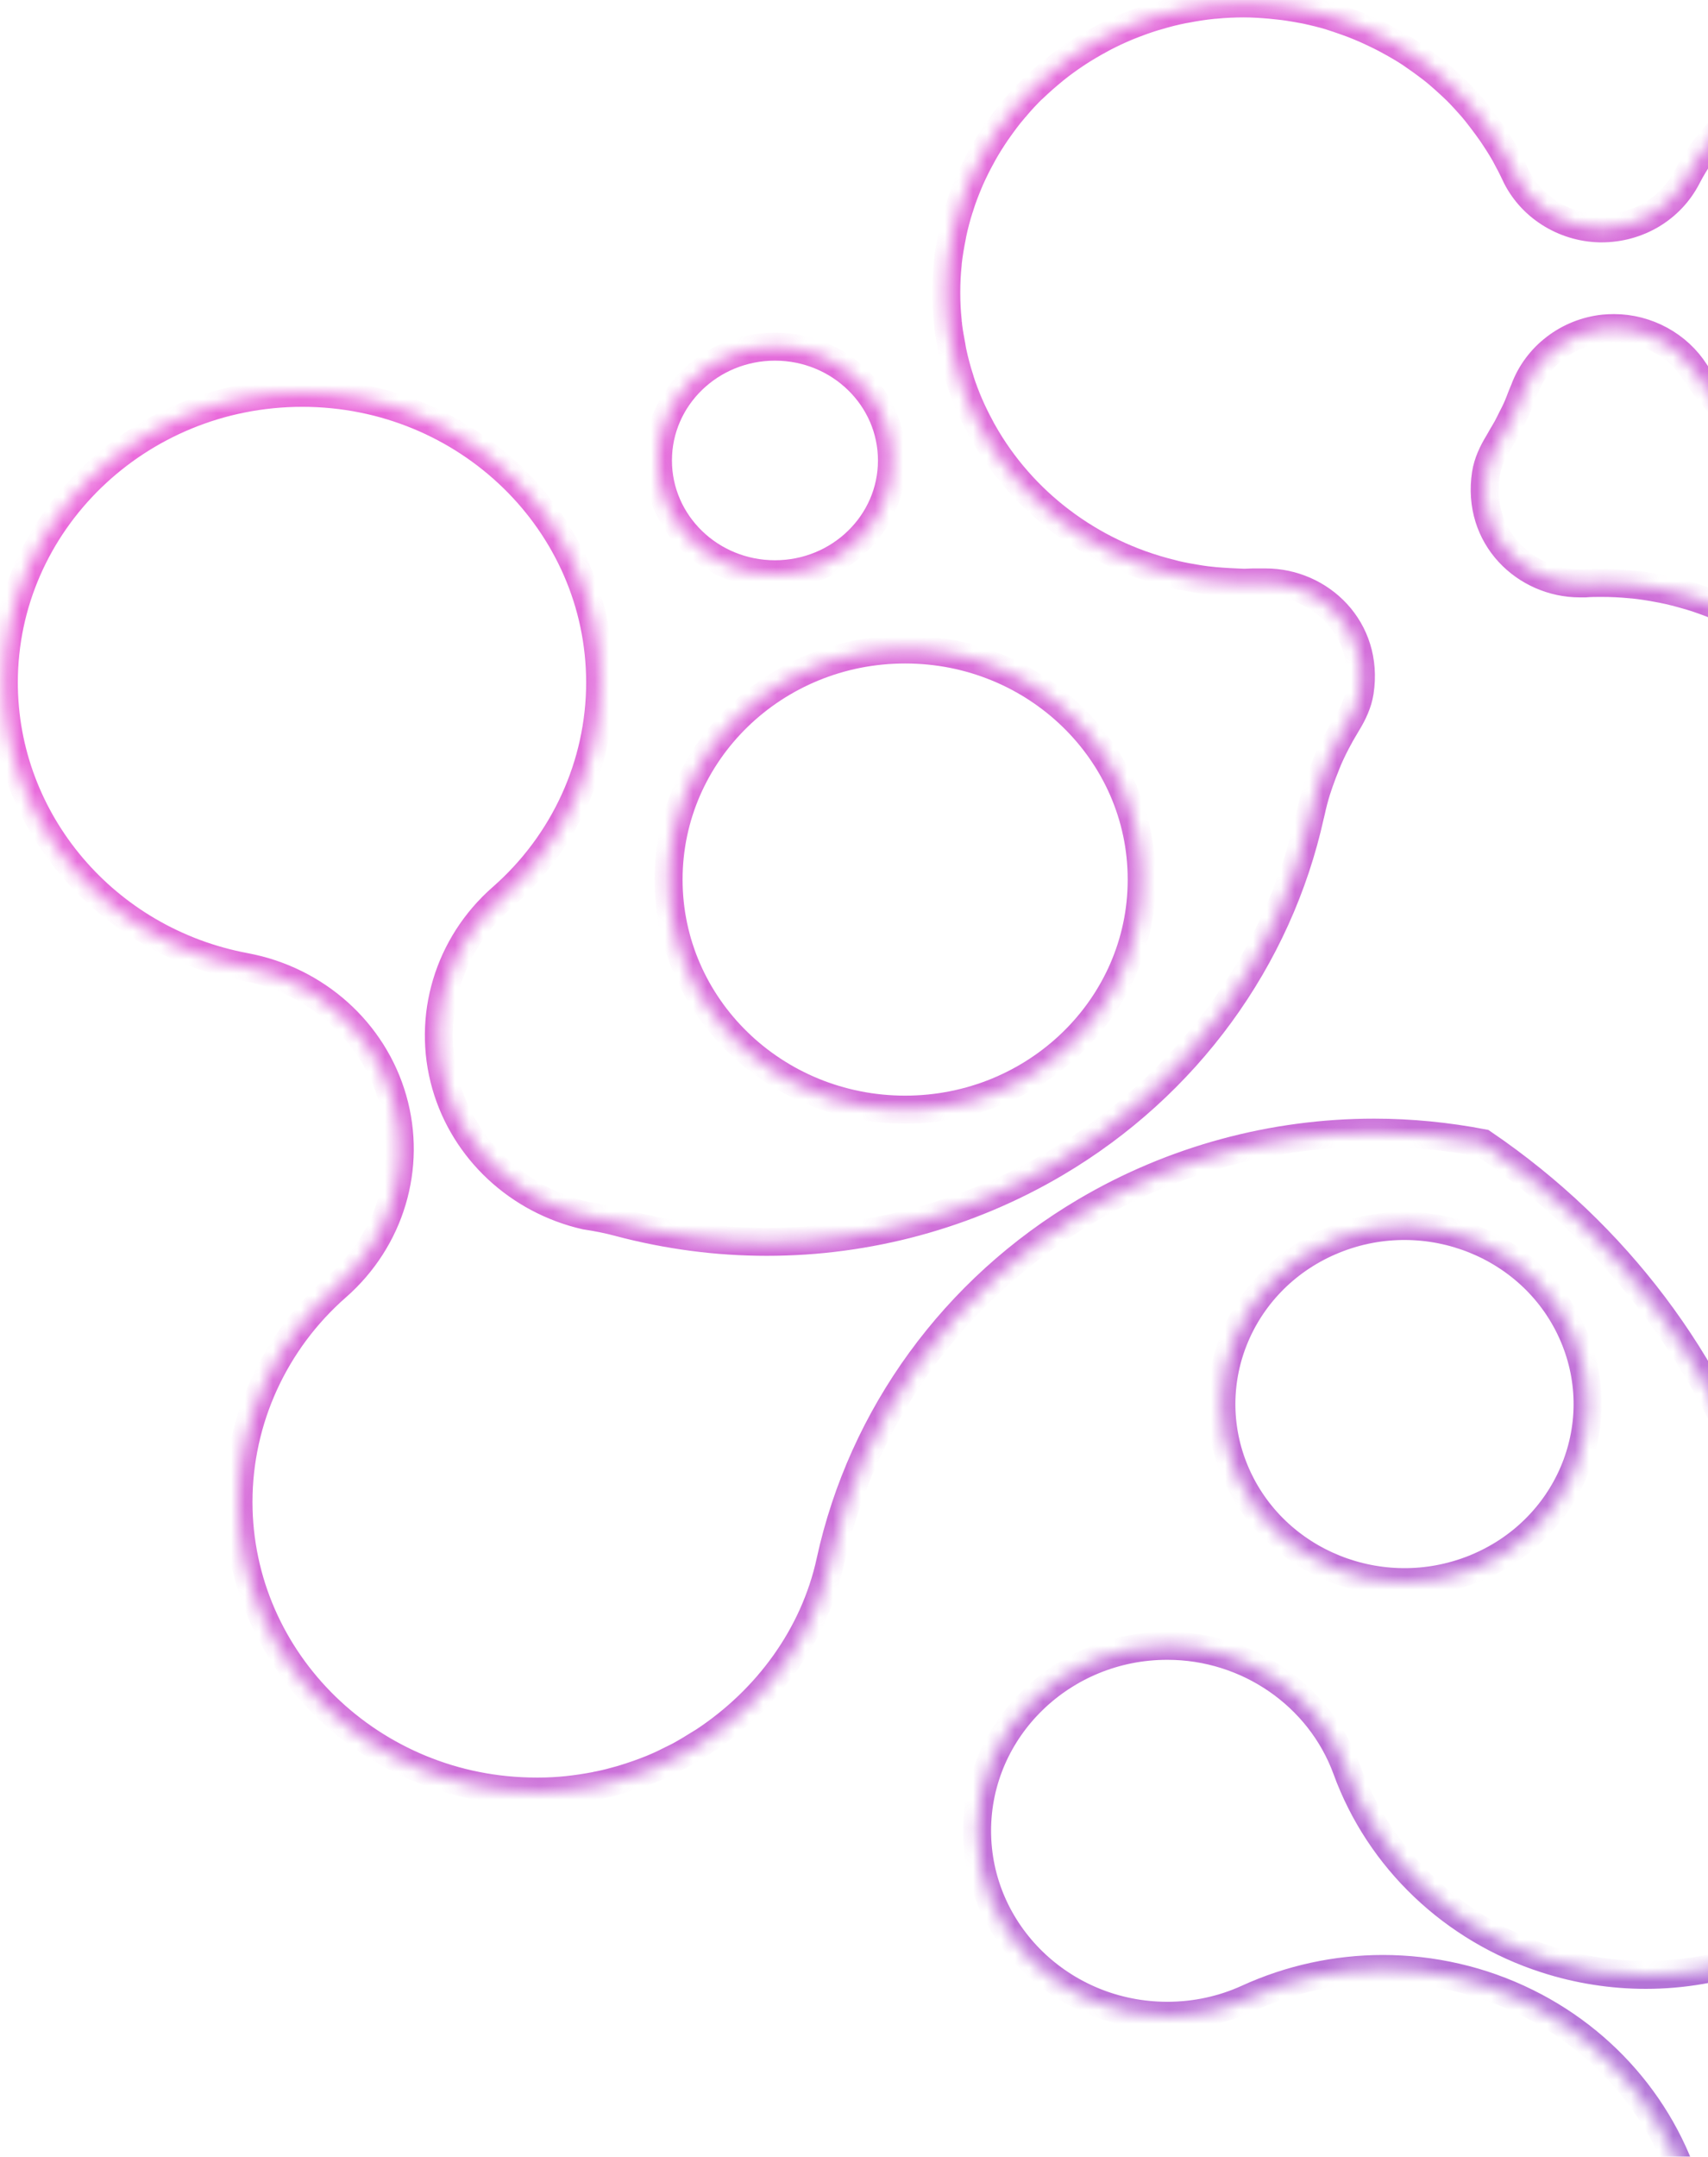 <svg width="122" height="154" viewBox="0 0 122 154" fill="none" xmlns="http://www.w3.org/2000/svg">
<g opacity="0.6">
<mask id="path-1-inside-1_27_2192" fill="white">
<path d="M47.756 62.802C47.756 71.876 55.32 79.23 64.653 79.23C73.987 79.23 81.551 71.876 81.551 62.802C81.551 53.727 73.987 46.373 64.653 46.373C55.32 46.373 47.756 53.727 47.756 62.802Z"/>
<path d="M154.153 68.634C161.914 68.634 168.205 62.518 168.205 54.973C168.205 47.428 161.914 41.312 154.153 41.312C146.393 41.312 140.102 47.428 140.102 54.973C140.102 62.518 146.393 68.634 154.153 68.634Z"/>
<path d="M203.111 78.094C198.087 76.882 194.084 73.188 192.576 68.37C191.067 63.551 192.258 58.314 195.74 54.576C198.076 52.062 199.357 48.821 199.357 45.436C199.357 37.905 193.052 31.775 185.306 31.775C177.561 31.775 171.255 37.905 171.255 45.436C171.255 51.246 175.054 56.44 180.725 58.347C185.612 60.001 189.253 64.025 190.319 68.943C191.385 73.872 189.706 78.977 185.907 82.395C182.04 85.879 179.908 90.62 179.908 95.725C179.908 105.748 188.3 113.896 198.597 113.896C208.895 113.896 217.287 105.737 217.287 95.725C217.287 87.356 211.458 80.101 203.111 78.084V78.094Z"/>
<path d="M163.85 31.995C168.375 31.995 172.038 28.434 172.038 24.035C172.038 19.635 168.375 16.074 163.85 16.074C159.325 16.074 155.662 19.635 155.662 24.035C155.662 28.434 159.325 31.995 163.85 31.995Z"/>
<path d="M55.354 41.003C59.97 41.003 63.712 37.365 63.712 32.877C63.712 28.389 59.97 24.751 55.354 24.751C50.738 24.751 46.996 28.389 46.996 32.877C46.996 37.365 50.738 41.003 55.354 41.003Z"/>
<path d="M174.34 82.681C178.955 82.681 182.698 79.043 182.698 74.555C182.698 70.068 178.955 66.429 174.34 66.429C169.724 66.429 165.982 70.068 165.982 74.555C165.982 79.043 169.724 82.681 174.34 82.681Z"/>
<path d="M105.324 111.998C111.996 109.311 115.164 101.874 112.4 95.388C109.637 88.901 101.988 85.82 95.316 88.507C88.644 91.194 85.476 98.631 88.239 105.118C91.003 111.604 98.652 114.685 105.324 111.998Z"/>
<path d="M170.166 106.31C169.735 106.31 169.305 106.332 168.874 106.376C168.635 106.398 168.397 106.409 168.159 106.409C165.982 106.409 163.929 105.395 162.636 103.664C161.207 101.734 160.958 99.209 161.967 97.048C162.772 95.328 163.181 93.498 163.181 91.59C163.181 84.313 157.091 78.381 149.595 78.381C142.098 78.381 136.008 84.302 136.008 91.59C136.008 98.878 142.098 104.799 149.595 104.799C150.264 104.799 150.944 104.755 151.59 104.656C151.919 104.612 152.26 104.59 152.588 104.59C154.652 104.59 156.637 105.505 157.941 107.115C159.45 108.978 159.812 111.492 158.894 113.697C158.304 115.097 158.009 116.586 158.009 118.119C158.009 124.635 163.464 129.927 170.155 129.927C176.846 129.927 182.301 124.624 182.301 118.119C182.301 111.613 176.846 106.31 170.155 106.31H170.166Z"/>
<path d="M163.056 152.299C162.557 147.536 160.436 143.247 156.966 139.917C156.932 139.884 156.909 139.862 156.875 139.829C156.512 139.476 156.127 139.145 155.73 138.814C155.571 138.682 155.424 138.55 155.265 138.428C154.891 138.142 154.505 137.855 154.108 137.59C153.825 137.392 153.53 137.216 153.235 137.028C153.144 136.973 153.053 136.907 152.963 136.852C129.987 123.08 121.617 94.964 133.468 71.413C133.514 71.314 133.559 71.225 133.604 71.126C133.718 70.884 133.831 70.641 133.945 70.399C133.945 70.376 133.967 70.355 133.979 70.332C134.035 70.2 134.092 70.068 134.149 69.936C134.194 69.825 134.239 69.726 134.273 69.616C134.682 68.579 134.999 67.521 135.226 66.44C135.226 66.429 135.226 66.407 135.226 66.396C135.464 65.227 135.6 64.026 135.623 62.78C135.623 62.625 135.634 62.471 135.634 62.328V62.306C135.634 62.283 135.634 62.273 135.634 62.25C135.634 61.578 135.6 60.927 135.532 60.266C135.532 60.233 135.532 60.189 135.532 60.156C135.464 59.516 135.362 58.888 135.237 58.27C135.226 58.204 135.215 58.127 135.192 58.061C135.067 57.465 134.908 56.881 134.727 56.307C134.704 56.219 134.67 56.142 134.648 56.054C134.466 55.492 134.251 54.94 134.024 54.4C133.99 54.312 133.945 54.224 133.91 54.135C133.672 53.595 133.412 53.077 133.128 52.57C133.083 52.492 133.037 52.404 132.992 52.327C132.697 51.82 132.391 51.313 132.062 50.828C132.017 50.761 131.971 50.695 131.926 50.629C131.574 50.133 131.211 49.659 130.826 49.196C130.792 49.152 130.746 49.108 130.712 49.063C130.304 48.589 129.873 48.126 129.42 47.685C129.42 47.685 129.397 47.674 129.397 47.663C128.943 47.222 128.467 46.803 127.979 46.406C127.945 46.373 127.911 46.351 127.877 46.318C127.401 45.932 126.902 45.579 126.392 45.237C126.335 45.193 126.267 45.149 126.21 45.116C125.711 44.785 125.19 44.488 124.657 44.201C124.577 44.157 124.498 44.113 124.418 44.069C123.897 43.793 123.352 43.539 122.797 43.308C122.706 43.275 122.615 43.231 122.525 43.198C121.969 42.977 121.402 42.768 120.823 42.591C120.733 42.558 120.642 42.536 120.551 42.514C119.962 42.338 119.36 42.183 118.759 42.062C118.68 42.051 118.601 42.029 118.521 42.018C117.898 41.897 117.262 41.797 116.616 41.731C116.559 41.731 116.514 41.731 116.457 41.72C115.777 41.654 115.096 41.621 114.393 41.621C113.996 41.621 113.611 41.621 113.225 41.654C113.18 41.654 112.896 41.654 112.851 41.654C108.961 41.654 105.446 38.357 106.137 33.837C106.262 33.043 106.614 32.293 107.033 31.609C107.113 31.477 107.181 31.345 107.26 31.212C107.385 31.003 107.51 30.782 107.634 30.573C107.77 30.319 107.895 30.066 108.02 29.812C108.122 29.614 108.224 29.415 108.315 29.217C108.462 28.897 108.587 28.566 108.712 28.235C108.768 28.103 108.825 27.971 108.882 27.828C109.755 25.435 111.989 23.726 114.563 23.461C114.802 23.439 115.051 23.428 115.289 23.428C117.637 23.428 119.859 24.641 121.096 26.593C123.829 30.926 128.558 33.517 133.763 33.517C141.94 33.517 148.597 27.045 148.597 19.095C148.597 11.145 141.94 4.673 133.763 4.673C128.127 4.673 123.035 7.727 120.495 12.656C119.338 14.905 116.99 16.305 114.393 16.305C114.359 16.305 114.314 16.305 114.28 16.305C111.672 16.25 109.29 14.729 108.224 12.424C108.02 11.983 107.793 11.553 107.566 11.134C107.555 11.101 107.532 11.068 107.521 11.046C107.226 10.528 106.908 10.032 106.58 9.547C106.478 9.392 106.353 9.238 106.251 9.084C106.001 8.742 105.74 8.4 105.48 8.069C105.355 7.915 105.23 7.76 105.094 7.606C104.754 7.22 104.402 6.834 104.039 6.47C103.903 6.338 103.767 6.206 103.631 6.084C103.291 5.765 102.951 5.467 102.599 5.169C102.395 5.004 102.191 4.839 101.975 4.684C101.714 4.486 101.454 4.298 101.181 4.111C100.943 3.945 100.716 3.78 100.467 3.626C100.172 3.438 99.855 3.262 99.548 3.085C99.14 2.854 98.721 2.633 98.301 2.435C98.04 2.314 97.779 2.181 97.518 2.071C97.224 1.939 96.929 1.828 96.634 1.707C96.35 1.597 96.055 1.498 95.772 1.398C95.5 1.31 95.228 1.211 94.944 1.123C94.411 0.968 93.867 0.836 93.322 0.715C93.107 0.671 92.88 0.638 92.665 0.594C92.234 0.516 91.814 0.45 91.383 0.406C91.179 0.384 90.975 0.362 90.759 0.34C90.124 0.285 89.489 0.241 88.843 0.241C88.151 0.241 87.459 0.274 86.79 0.34C86.734 0.34 86.677 0.34 86.632 0.351C85.985 0.417 85.35 0.516 84.726 0.638C84.647 0.649 84.567 0.671 84.477 0.682C83.864 0.803 83.275 0.957 82.685 1.134C82.594 1.156 82.504 1.189 82.413 1.211C81.834 1.387 81.267 1.597 80.712 1.817C80.621 1.851 80.53 1.895 80.439 1.928C79.884 2.159 79.351 2.413 78.818 2.688C78.738 2.733 78.659 2.777 78.58 2.821C78.047 3.107 77.525 3.416 77.026 3.736C76.969 3.78 76.912 3.813 76.844 3.857C76.334 4.199 75.824 4.563 75.347 4.949C75.314 4.971 75.291 4.993 75.268 5.015C74.781 5.412 74.304 5.831 73.851 6.261C73.828 6.272 73.817 6.294 73.794 6.305C73.352 6.735 72.921 7.198 72.524 7.672C72.478 7.716 72.433 7.771 72.399 7.816C72.013 8.268 71.65 8.753 71.31 9.238C71.265 9.304 71.208 9.381 71.163 9.447C70.834 9.932 70.516 10.429 70.233 10.936C70.188 11.024 70.142 11.101 70.097 11.189C69.813 11.697 69.552 12.226 69.314 12.755C69.28 12.843 69.235 12.931 69.201 13.02C68.974 13.56 68.759 14.111 68.577 14.685C68.555 14.762 68.532 14.85 68.498 14.927C68.316 15.512 68.158 16.096 68.033 16.702C68.022 16.769 68.01 16.824 67.999 16.89C67.874 17.518 67.761 18.158 67.693 18.808C67.693 18.83 67.693 18.841 67.693 18.863C67.625 19.514 67.591 20.176 67.591 20.837C67.591 20.87 67.591 20.903 67.591 20.936C67.591 20.947 67.591 20.958 67.591 20.969C67.591 21.609 67.625 22.259 67.693 22.91C67.693 22.976 67.693 23.042 67.715 23.119C67.715 23.197 67.727 23.285 67.738 23.362C67.795 23.814 67.885 24.266 67.965 24.707C67.987 24.851 68.01 25.005 68.044 25.148C68.18 25.788 68.35 26.416 68.543 27.023C68.543 27.045 68.543 27.056 68.555 27.078C68.94 28.28 69.439 29.437 70.04 30.529C70.085 30.617 70.131 30.705 70.176 30.794C70.176 30.805 70.188 30.816 70.199 30.827C73 35.799 77.854 39.526 83.649 40.948C83.762 40.981 83.876 41.004 83.989 41.037C84.465 41.147 84.942 41.235 85.418 41.312C85.656 41.356 85.906 41.389 86.144 41.422C86.529 41.467 86.915 41.511 87.312 41.533C87.652 41.555 88.004 41.577 88.344 41.588C88.514 41.588 88.684 41.61 88.866 41.61C89.081 41.61 89.285 41.588 89.489 41.588C89.625 41.588 89.75 41.588 89.886 41.588C89.932 41.588 89.988 41.588 90.034 41.588C90.079 41.588 90.362 41.588 90.408 41.588C94.298 41.588 97.813 44.885 97.121 49.405C96.997 50.199 96.645 50.949 96.226 51.633C96.112 51.809 96.022 51.996 95.908 52.173C95.817 52.327 95.727 52.481 95.647 52.636C95.364 53.143 95.114 53.661 94.876 54.191C94.831 54.301 94.785 54.422 94.74 54.532C94.558 54.973 94.388 55.425 94.23 55.877C94.173 56.054 94.105 56.241 94.048 56.418C93.889 56.925 93.753 57.443 93.64 57.972C93.64 58.005 93.617 58.028 93.617 58.061C93.617 58.094 93.606 58.116 93.595 58.149C91.315 68.524 84.738 77.532 75.404 83.045C69.133 86.75 61.988 88.668 54.776 88.668C51.237 88.668 47.688 88.205 44.206 87.279C43.435 87.07 42.641 86.915 41.825 86.794C37.016 85.692 33.183 82.13 31.845 77.477C30.461 72.637 32.015 67.455 35.848 64.092C40.305 60.189 42.868 54.587 42.868 48.733C42.868 37.332 33.331 28.048 21.593 28.048C9.855 28.048 0.273 37.321 0.273 48.733C0.273 58.634 7.531 67.179 17.522 69.042C22.591 69.991 26.674 73.651 28.057 78.492C29.441 83.332 27.887 88.514 24.054 91.877C19.597 95.78 17.034 101.381 17.034 107.236C17.034 118.637 26.572 127.921 38.309 127.921C38.343 127.921 38.366 127.921 38.4 127.921C38.434 127.921 38.456 127.921 38.49 127.921C39.863 127.921 41.201 127.766 42.528 127.513C42.618 127.491 42.698 127.469 42.789 127.458C43.333 127.347 43.877 127.204 44.41 127.05C44.603 126.995 44.785 126.928 44.977 126.873C45.386 126.741 45.794 126.598 46.191 126.443C46.44 126.344 46.678 126.256 46.917 126.146C47.257 126.002 47.586 125.837 47.915 125.671C48.164 125.55 48.425 125.429 48.674 125.286C49.049 125.076 49.423 124.856 49.786 124.624C49.944 124.525 50.115 124.425 50.273 124.326C54.776 121.36 58.155 116.796 59.312 111.481C61.58 101.073 68.169 92.02 77.525 86.496C83.796 82.792 90.941 80.873 98.153 80.873C100.751 80.873 103.348 81.127 105.922 81.623C125.178 94.711 132.901 118.383 125.269 139.685C122.797 140.556 120.188 141.008 117.557 141.008C115.164 141.008 112.749 140.634 110.424 139.884C103.778 137.745 98.528 132.739 96.192 126.333C94.264 121.063 89.115 117.512 83.377 117.512C75.892 117.512 69.791 123.433 69.791 130.721C69.791 138.009 75.88 143.93 83.377 143.93C85.384 143.93 87.323 143.511 89.115 142.695C92.177 141.295 95.477 140.589 98.777 140.589C102.304 140.589 105.82 141.383 109.052 142.982C115.289 146.058 119.723 151.781 121.05 158.462C121.05 158.507 121.073 158.562 121.084 158.606C121.118 158.749 121.152 158.893 121.186 159.036C121.3 159.543 121.424 160.039 121.583 160.524C121.629 160.69 121.697 160.844 121.753 161.009C121.912 161.473 122.082 161.936 122.275 162.388C122.343 162.531 122.411 162.685 122.468 162.829C122.672 163.292 122.899 163.733 123.137 164.174C123.205 164.306 123.273 164.428 123.352 164.549C123.613 165.001 123.885 165.442 124.18 165.883C124.248 165.982 124.316 166.092 124.384 166.192C124.702 166.644 125.042 167.085 125.405 167.515C125.462 167.581 125.518 167.658 125.575 167.724C125.983 168.198 126.403 168.65 126.857 169.091C126.879 169.114 126.891 169.125 126.913 169.147C127.855 170.062 128.887 170.889 129.975 171.616C130.123 171.716 130.27 171.793 130.418 171.892C130.803 172.135 131.2 172.377 131.608 172.598C131.835 172.719 132.062 172.829 132.3 172.951C132.64 173.116 132.981 173.281 133.332 173.436C133.593 173.546 133.865 173.656 134.137 173.755C134.478 173.888 134.818 174.009 135.158 174.119C135.441 174.207 135.725 174.296 136.009 174.384C136.371 174.483 136.734 174.571 137.097 174.66C137.369 174.726 137.653 174.792 137.936 174.836C138.356 174.913 138.776 174.968 139.195 175.023C139.433 175.056 139.672 175.09 139.91 175.112C140.579 175.178 141.259 175.211 141.94 175.211C153.666 175.211 163.215 165.938 163.215 154.526C163.215 153.854 163.169 153.192 163.113 152.542C163.113 152.464 163.101 152.398 163.09 152.321L163.056 152.299Z"/>
</mask>
<path d="M47.756 62.802C47.756 71.876 55.32 79.23 64.653 79.23C73.987 79.23 81.551 71.876 81.551 62.802C81.551 53.727 73.987 46.373 64.653 46.373C55.32 46.373 47.756 53.727 47.756 62.802Z" stroke="url(#paint0_linear_27_2192)" stroke-width="2" mask="url(#path-1-inside-1_27_2192)"/>
<path d="M154.153 68.634C161.914 68.634 168.205 62.518 168.205 54.973C168.205 47.428 161.914 41.312 154.153 41.312C146.393 41.312 140.102 47.428 140.102 54.973C140.102 62.518 146.393 68.634 154.153 68.634Z" stroke="url(#paint1_linear_27_2192)" stroke-width="2" mask="url(#path-1-inside-1_27_2192)"/>
<path d="M203.111 78.094C198.087 76.882 194.084 73.188 192.576 68.37C191.067 63.551 192.258 58.314 195.74 54.576C198.076 52.062 199.357 48.821 199.357 45.436C199.357 37.905 193.052 31.775 185.306 31.775C177.561 31.775 171.255 37.905 171.255 45.436C171.255 51.246 175.054 56.44 180.725 58.347C185.612 60.001 189.253 64.025 190.319 68.943C191.385 73.872 189.706 78.977 185.907 82.395C182.04 85.879 179.908 90.62 179.908 95.725C179.908 105.748 188.3 113.896 198.597 113.896C208.895 113.896 217.287 105.737 217.287 95.725C217.287 87.356 211.458 80.101 203.111 78.084V78.094Z" stroke="url(#paint2_linear_27_2192)" stroke-width="2" mask="url(#path-1-inside-1_27_2192)"/>
<path d="M163.85 31.995C168.375 31.995 172.038 28.434 172.038 24.035C172.038 19.635 168.375 16.074 163.85 16.074C159.325 16.074 155.662 19.635 155.662 24.035C155.662 28.434 159.325 31.995 163.85 31.995Z" stroke="url(#paint3_linear_27_2192)" stroke-width="2" mask="url(#path-1-inside-1_27_2192)"/>
<path d="M55.354 41.003C59.97 41.003 63.712 37.365 63.712 32.877C63.712 28.389 59.97 24.751 55.354 24.751C50.738 24.751 46.996 28.389 46.996 32.877C46.996 37.365 50.738 41.003 55.354 41.003Z" stroke="url(#paint4_linear_27_2192)" stroke-width="2" mask="url(#path-1-inside-1_27_2192)"/>
<path d="M174.34 82.681C178.955 82.681 182.698 79.043 182.698 74.555C182.698 70.068 178.955 66.429 174.34 66.429C169.724 66.429 165.982 70.068 165.982 74.555C165.982 79.043 169.724 82.681 174.34 82.681Z" stroke="url(#paint5_linear_27_2192)" stroke-width="2" mask="url(#path-1-inside-1_27_2192)"/>
<path d="M105.324 111.998C111.996 109.311 115.164 101.874 112.4 95.388C109.637 88.901 101.988 85.82 95.316 88.507C88.644 91.194 85.476 98.631 88.239 105.118C91.003 111.604 98.652 114.685 105.324 111.998Z" stroke="url(#paint6_linear_27_2192)" stroke-width="2" mask="url(#path-1-inside-1_27_2192)"/>
<path d="M170.166 106.31C169.735 106.31 169.305 106.332 168.874 106.376C168.635 106.398 168.397 106.409 168.159 106.409C165.982 106.409 163.929 105.395 162.636 103.664C161.207 101.734 160.958 99.209 161.967 97.048C162.772 95.328 163.181 93.498 163.181 91.59C163.181 84.313 157.091 78.381 149.595 78.381C142.098 78.381 136.008 84.302 136.008 91.59C136.008 98.878 142.098 104.799 149.595 104.799C150.264 104.799 150.944 104.755 151.59 104.656C151.919 104.612 152.26 104.59 152.588 104.59C154.652 104.59 156.637 105.505 157.941 107.115C159.45 108.978 159.812 111.492 158.894 113.697C158.304 115.097 158.009 116.586 158.009 118.119C158.009 124.635 163.464 129.927 170.155 129.927C176.846 129.927 182.301 124.624 182.301 118.119C182.301 111.613 176.846 106.31 170.155 106.31H170.166Z" stroke="url(#paint7_linear_27_2192)" stroke-width="2" mask="url(#path-1-inside-1_27_2192)"/>
<path d="M163.056 152.299C162.557 147.536 160.436 143.247 156.966 139.917C156.932 139.884 156.909 139.862 156.875 139.829C156.512 139.476 156.127 139.145 155.73 138.814C155.571 138.682 155.424 138.55 155.265 138.428C154.891 138.142 154.505 137.855 154.108 137.59C153.825 137.392 153.53 137.216 153.235 137.028C153.144 136.973 153.053 136.907 152.963 136.852C129.987 123.08 121.617 94.964 133.468 71.413C133.514 71.314 133.559 71.225 133.604 71.126C133.718 70.884 133.831 70.641 133.945 70.399C133.945 70.376 133.967 70.355 133.979 70.332C134.035 70.2 134.092 70.068 134.149 69.936C134.194 69.825 134.239 69.726 134.273 69.616C134.682 68.579 134.999 67.521 135.226 66.44C135.226 66.429 135.226 66.407 135.226 66.396C135.464 65.227 135.6 64.026 135.623 62.78C135.623 62.625 135.634 62.471 135.634 62.328V62.306C135.634 62.283 135.634 62.273 135.634 62.25C135.634 61.578 135.6 60.927 135.532 60.266C135.532 60.233 135.532 60.189 135.532 60.156C135.464 59.516 135.362 58.888 135.237 58.27C135.226 58.204 135.215 58.127 135.192 58.061C135.067 57.465 134.908 56.881 134.727 56.307C134.704 56.219 134.67 56.142 134.648 56.054C134.466 55.492 134.251 54.94 134.024 54.4C133.99 54.312 133.945 54.224 133.91 54.135C133.672 53.595 133.412 53.077 133.128 52.57C133.083 52.492 133.037 52.404 132.992 52.327C132.697 51.82 132.391 51.313 132.062 50.828C132.017 50.761 131.971 50.695 131.926 50.629C131.574 50.133 131.211 49.659 130.826 49.196C130.792 49.152 130.746 49.108 130.712 49.063C130.304 48.589 129.873 48.126 129.42 47.685C129.42 47.685 129.397 47.674 129.397 47.663C128.943 47.222 128.467 46.803 127.979 46.406C127.945 46.373 127.911 46.351 127.877 46.318C127.401 45.932 126.902 45.579 126.392 45.237C126.335 45.193 126.267 45.149 126.21 45.116C125.711 44.785 125.19 44.488 124.657 44.201C124.577 44.157 124.498 44.113 124.418 44.069C123.897 43.793 123.352 43.539 122.797 43.308C122.706 43.275 122.615 43.231 122.525 43.198C121.969 42.977 121.402 42.768 120.823 42.591C120.733 42.558 120.642 42.536 120.551 42.514C119.962 42.338 119.36 42.183 118.759 42.062C118.68 42.051 118.601 42.029 118.521 42.018C117.898 41.897 117.262 41.797 116.616 41.731C116.559 41.731 116.514 41.731 116.457 41.72C115.777 41.654 115.096 41.621 114.393 41.621C113.996 41.621 113.611 41.621 113.225 41.654C113.18 41.654 112.896 41.654 112.851 41.654C108.961 41.654 105.446 38.357 106.137 33.837C106.262 33.043 106.614 32.293 107.033 31.609C107.113 31.477 107.181 31.345 107.26 31.212C107.385 31.003 107.51 30.782 107.634 30.573C107.77 30.319 107.895 30.066 108.02 29.812C108.122 29.614 108.224 29.415 108.315 29.217C108.462 28.897 108.587 28.566 108.712 28.235C108.768 28.103 108.825 27.971 108.882 27.828C109.755 25.435 111.989 23.726 114.563 23.461C114.802 23.439 115.051 23.428 115.289 23.428C117.637 23.428 119.859 24.641 121.096 26.593C123.829 30.926 128.558 33.517 133.763 33.517C141.94 33.517 148.597 27.045 148.597 19.095C148.597 11.145 141.94 4.673 133.763 4.673C128.127 4.673 123.035 7.727 120.495 12.656C119.338 14.905 116.99 16.305 114.393 16.305C114.359 16.305 114.314 16.305 114.28 16.305C111.672 16.25 109.29 14.729 108.224 12.424C108.02 11.983 107.793 11.553 107.566 11.134C107.555 11.101 107.532 11.068 107.521 11.046C107.226 10.528 106.908 10.032 106.58 9.547C106.478 9.392 106.353 9.238 106.251 9.084C106.001 8.742 105.74 8.4 105.48 8.069C105.355 7.915 105.23 7.76 105.094 7.606C104.754 7.22 104.402 6.834 104.039 6.47C103.903 6.338 103.767 6.206 103.631 6.084C103.291 5.765 102.951 5.467 102.599 5.169C102.395 5.004 102.191 4.839 101.975 4.684C101.714 4.486 101.454 4.298 101.181 4.111C100.943 3.945 100.716 3.78 100.467 3.626C100.172 3.438 99.855 3.262 99.548 3.085C99.14 2.854 98.721 2.633 98.301 2.435C98.04 2.314 97.779 2.181 97.518 2.071C97.224 1.939 96.929 1.828 96.634 1.707C96.35 1.597 96.055 1.498 95.772 1.398C95.5 1.31 95.228 1.211 94.944 1.123C94.411 0.968 93.867 0.836 93.322 0.715C93.107 0.671 92.88 0.638 92.665 0.594C92.234 0.516 91.814 0.45 91.383 0.406C91.179 0.384 90.975 0.362 90.759 0.34C90.124 0.285 89.489 0.241 88.843 0.241C88.151 0.241 87.459 0.274 86.79 0.34C86.734 0.34 86.677 0.34 86.632 0.351C85.985 0.417 85.35 0.516 84.726 0.638C84.647 0.649 84.567 0.671 84.477 0.682C83.864 0.803 83.275 0.957 82.685 1.134C82.594 1.156 82.504 1.189 82.413 1.211C81.834 1.387 81.267 1.597 80.712 1.817C80.621 1.851 80.53 1.895 80.439 1.928C79.884 2.159 79.351 2.413 78.818 2.688C78.738 2.733 78.659 2.777 78.58 2.821C78.047 3.107 77.525 3.416 77.026 3.736C76.969 3.78 76.912 3.813 76.844 3.857C76.334 4.199 75.824 4.563 75.347 4.949C75.314 4.971 75.291 4.993 75.268 5.015C74.781 5.412 74.304 5.831 73.851 6.261C73.828 6.272 73.817 6.294 73.794 6.305C73.352 6.735 72.921 7.198 72.524 7.672C72.478 7.716 72.433 7.771 72.399 7.816C72.013 8.268 71.65 8.753 71.31 9.238C71.265 9.304 71.208 9.381 71.163 9.447C70.834 9.932 70.516 10.429 70.233 10.936C70.188 11.024 70.142 11.101 70.097 11.189C69.813 11.697 69.552 12.226 69.314 12.755C69.28 12.843 69.235 12.931 69.201 13.02C68.974 13.56 68.759 14.111 68.577 14.685C68.555 14.762 68.532 14.85 68.498 14.927C68.316 15.512 68.158 16.096 68.033 16.702C68.022 16.769 68.01 16.824 67.999 16.89C67.874 17.518 67.761 18.158 67.693 18.808C67.693 18.83 67.693 18.841 67.693 18.863C67.625 19.514 67.591 20.176 67.591 20.837C67.591 20.87 67.591 20.903 67.591 20.936C67.591 20.947 67.591 20.958 67.591 20.969C67.591 21.609 67.625 22.259 67.693 22.91C67.693 22.976 67.693 23.042 67.715 23.119C67.715 23.197 67.727 23.285 67.738 23.362C67.795 23.814 67.885 24.266 67.965 24.707C67.987 24.851 68.01 25.005 68.044 25.148C68.18 25.788 68.35 26.416 68.543 27.023C68.543 27.045 68.543 27.056 68.555 27.078C68.94 28.28 69.439 29.437 70.04 30.529C70.085 30.617 70.131 30.705 70.176 30.794C70.176 30.805 70.188 30.816 70.199 30.827C73 35.799 77.854 39.526 83.649 40.948C83.762 40.981 83.876 41.004 83.989 41.037C84.465 41.147 84.942 41.235 85.418 41.312C85.656 41.356 85.906 41.389 86.144 41.422C86.529 41.467 86.915 41.511 87.312 41.533C87.652 41.555 88.004 41.577 88.344 41.588C88.514 41.588 88.684 41.61 88.866 41.61C89.081 41.61 89.285 41.588 89.489 41.588C89.625 41.588 89.75 41.588 89.886 41.588C89.932 41.588 89.988 41.588 90.034 41.588C90.079 41.588 90.362 41.588 90.408 41.588C94.298 41.588 97.813 44.885 97.121 49.405C96.997 50.199 96.645 50.949 96.226 51.633C96.112 51.809 96.022 51.996 95.908 52.173C95.817 52.327 95.727 52.481 95.647 52.636C95.364 53.143 95.114 53.661 94.876 54.191C94.831 54.301 94.785 54.422 94.74 54.532C94.558 54.973 94.388 55.425 94.23 55.877C94.173 56.054 94.105 56.241 94.048 56.418C93.889 56.925 93.753 57.443 93.64 57.972C93.64 58.005 93.617 58.028 93.617 58.061C93.617 58.094 93.606 58.116 93.595 58.149C91.315 68.524 84.738 77.532 75.404 83.045C69.133 86.75 61.988 88.668 54.776 88.668C51.237 88.668 47.688 88.205 44.206 87.279C43.435 87.07 42.641 86.915 41.825 86.794C37.016 85.692 33.183 82.13 31.845 77.477C30.461 72.637 32.015 67.455 35.848 64.092C40.305 60.189 42.868 54.587 42.868 48.733C42.868 37.332 33.331 28.048 21.593 28.048C9.855 28.048 0.273 37.321 0.273 48.733C0.273 58.634 7.531 67.179 17.522 69.042C22.591 69.991 26.674 73.651 28.057 78.492C29.441 83.332 27.887 88.514 24.054 91.877C19.597 95.78 17.034 101.381 17.034 107.236C17.034 118.637 26.572 127.921 38.309 127.921C38.343 127.921 38.366 127.921 38.4 127.921C38.434 127.921 38.456 127.921 38.49 127.921C39.863 127.921 41.201 127.766 42.528 127.513C42.618 127.491 42.698 127.469 42.789 127.458C43.333 127.347 43.877 127.204 44.41 127.05C44.603 126.995 44.785 126.928 44.977 126.873C45.386 126.741 45.794 126.598 46.191 126.443C46.44 126.344 46.678 126.256 46.917 126.146C47.257 126.002 47.586 125.837 47.915 125.671C48.164 125.55 48.425 125.429 48.674 125.286C49.049 125.076 49.423 124.856 49.786 124.624C49.944 124.525 50.115 124.425 50.273 124.326C54.776 121.36 58.155 116.796 59.312 111.481C61.58 101.073 68.169 92.02 77.525 86.496C83.796 82.792 90.941 80.873 98.153 80.873C100.751 80.873 103.348 81.127 105.922 81.623C125.178 94.711 132.901 118.383 125.269 139.685C122.797 140.556 120.188 141.008 117.557 141.008C115.164 141.008 112.749 140.634 110.424 139.884C103.778 137.745 98.528 132.739 96.192 126.333C94.264 121.063 89.115 117.512 83.377 117.512C75.892 117.512 69.791 123.433 69.791 130.721C69.791 138.009 75.88 143.93 83.377 143.93C85.384 143.93 87.323 143.511 89.115 142.695C92.177 141.295 95.477 140.589 98.777 140.589C102.304 140.589 105.82 141.383 109.052 142.982C115.289 146.058 119.723 151.781 121.05 158.462C121.05 158.507 121.073 158.562 121.084 158.606C121.118 158.749 121.152 158.893 121.186 159.036C121.3 159.543 121.424 160.039 121.583 160.524C121.629 160.69 121.697 160.844 121.753 161.009C121.912 161.473 122.082 161.936 122.275 162.388C122.343 162.531 122.411 162.685 122.468 162.829C122.672 163.292 122.899 163.733 123.137 164.174C123.205 164.306 123.273 164.428 123.352 164.549C123.613 165.001 123.885 165.442 124.18 165.883C124.248 165.982 124.316 166.092 124.384 166.192C124.702 166.644 125.042 167.085 125.405 167.515C125.462 167.581 125.518 167.658 125.575 167.724C125.983 168.198 126.403 168.65 126.857 169.091C126.879 169.114 126.891 169.125 126.913 169.147C127.855 170.062 128.887 170.889 129.975 171.616C130.123 171.716 130.27 171.793 130.418 171.892C130.803 172.135 131.2 172.377 131.608 172.598C131.835 172.719 132.062 172.829 132.3 172.951C132.64 173.116 132.981 173.281 133.332 173.436C133.593 173.546 133.865 173.656 134.137 173.755C134.478 173.888 134.818 174.009 135.158 174.119C135.441 174.207 135.725 174.296 136.009 174.384C136.371 174.483 136.734 174.571 137.097 174.66C137.369 174.726 137.653 174.792 137.936 174.836C138.356 174.913 138.776 174.968 139.195 175.023C139.433 175.056 139.672 175.09 139.91 175.112C140.579 175.178 141.259 175.211 141.94 175.211C153.666 175.211 163.215 165.938 163.215 154.526C163.215 153.854 163.169 153.192 163.113 152.542C163.113 152.464 163.101 152.398 163.09 152.321L163.056 152.299Z" stroke="url(#paint8_linear_27_2192)" stroke-width="2" mask="url(#path-1-inside-1_27_2192)"/>
</g>
<defs>
<linearGradient id="paint0_linear_27_2192" x1="0.273" y1="51.668" x2="134.686" y2="196.422" gradientUnits="userSpaceOnUse">
<stop stop-color="#DD09C4"/>
<stop offset="1" stop-color="#621CBA"/>
</linearGradient>
<linearGradient id="paint1_linear_27_2192" x1="0.273" y1="51.668" x2="134.686" y2="196.422" gradientUnits="userSpaceOnUse">
<stop stop-color="#DD09C4"/>
<stop offset="1" stop-color="#621CBA"/>
</linearGradient>
<linearGradient id="paint2_linear_27_2192" x1="0.273" y1="51.668" x2="134.686" y2="196.422" gradientUnits="userSpaceOnUse">
<stop stop-color="#DD09C4"/>
<stop offset="1" stop-color="#621CBA"/>
</linearGradient>
<linearGradient id="paint3_linear_27_2192" x1="0.273" y1="51.668" x2="134.686" y2="196.422" gradientUnits="userSpaceOnUse">
<stop stop-color="#DD09C4"/>
<stop offset="1" stop-color="#621CBA"/>
</linearGradient>
<linearGradient id="paint4_linear_27_2192" x1="0.273" y1="51.668" x2="134.686" y2="196.422" gradientUnits="userSpaceOnUse">
<stop stop-color="#DD09C4"/>
<stop offset="1" stop-color="#621CBA"/>
</linearGradient>
<linearGradient id="paint5_linear_27_2192" x1="0.273" y1="51.668" x2="134.686" y2="196.422" gradientUnits="userSpaceOnUse">
<stop stop-color="#DD09C4"/>
<stop offset="1" stop-color="#621CBA"/>
</linearGradient>
<linearGradient id="paint6_linear_27_2192" x1="0.273" y1="51.668" x2="134.686" y2="196.422" gradientUnits="userSpaceOnUse">
<stop stop-color="#DD09C4"/>
<stop offset="1" stop-color="#621CBA"/>
</linearGradient>
<linearGradient id="paint7_linear_27_2192" x1="0.273" y1="51.668" x2="134.686" y2="196.422" gradientUnits="userSpaceOnUse">
<stop stop-color="#DD09C4"/>
<stop offset="1" stop-color="#621CBA"/>
</linearGradient>
<linearGradient id="paint8_linear_27_2192" x1="0.273" y1="51.668" x2="134.686" y2="196.422" gradientUnits="userSpaceOnUse">
<stop stop-color="#DD09C4"/>
<stop offset="1" stop-color="#621CBA"/>
</linearGradient>
</defs>
</svg>
